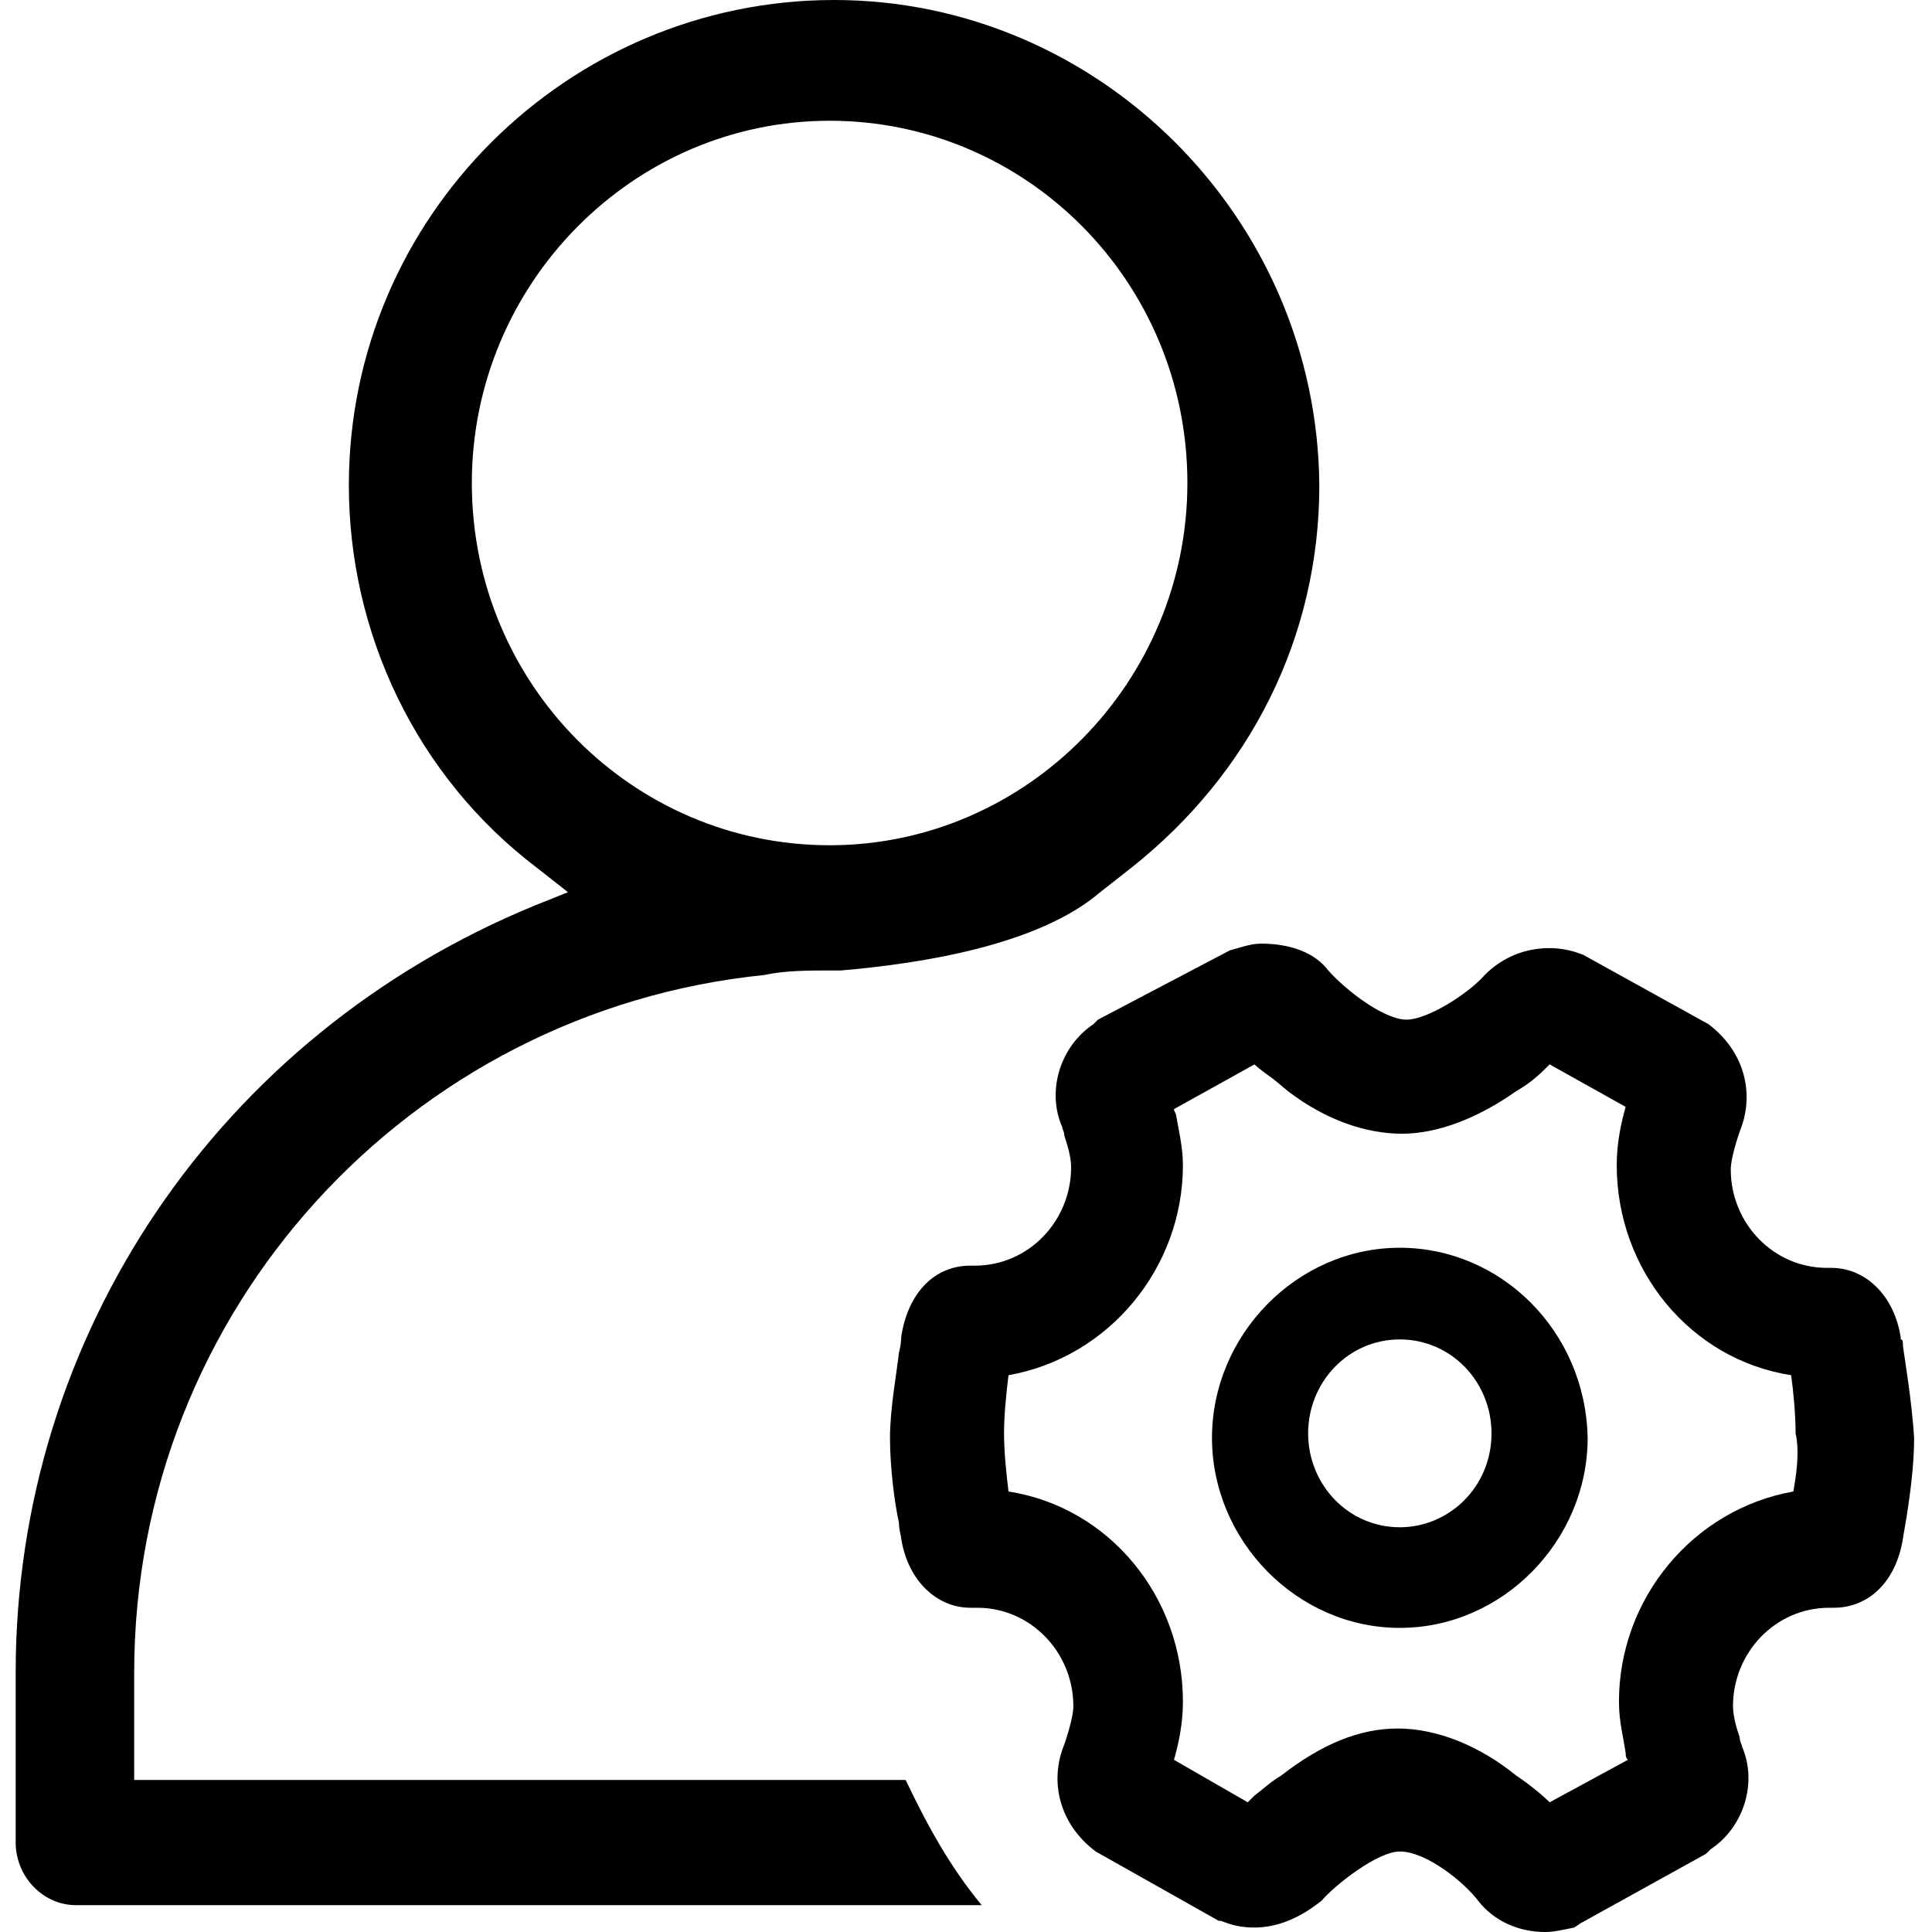 <?xml version="1.0" standalone="no"?><!DOCTYPE svg PUBLIC "-//W3C//DTD SVG 1.1//EN" "http://www.w3.org/Graphics/SVG/1.1/DTD/svg11.dtd"><svg t="1588652405147" class="icon" viewBox="0 0 1024 1024" version="1.1" xmlns="http://www.w3.org/2000/svg" p-id="30067" xmlns:xlink="http://www.w3.org/1999/xlink" width="128" height="128"><defs><style type="text/css"></style></defs><path d="M741.936 661.333c-54.519 0-99.556 46.222-99.556 100.741s45.037 100.741 99.556 100.741 99.556-46.222 99.556-100.741c-1.185-56.889-46.222-100.741-99.556-100.741z m0 148.148c-27.259 0-48.593-22.519-48.593-49.778 0-27.259 21.333-49.778 48.593-49.778s48.593 22.519 48.593 49.778c0 28.444-22.519 49.778-48.593 49.778z" p-id="30068"></path><path d="M1008.602 713.481c0-2.37 0-3.556-1.185-3.556v-1.185c-3.556-22.519-18.963-36.741-36.741-36.741H968.306c-28.444 0-50.963-23.704-50.963-52.148 0-5.926 3.556-16.593 4.741-20.148 8.296-20.148 2.37-42.667-16.593-56.889l-66.37-36.741c-5.926-2.37-11.852-3.556-17.778-3.556-13.037 0-24.889 4.741-34.37 14.222-9.481 10.667-30.815 23.704-41.481 23.704-11.852 0-32-15.407-41.481-26.074-7.111-9.481-20.148-14.222-35.556-14.222-5.926 0-11.852 2.37-16.593 3.556l-69.926 36.741-2.37 2.37c-17.778 11.852-24.889 35.556-16.593 54.519 0 1.185 1.185 2.37 1.185 4.741 1.185 3.556 3.556 10.667 3.556 16.593 0 28.444-22.519 52.148-50.963 52.148h-2.37c-18.963 0-33.185 14.222-36.741 37.926 0 1.185 0 3.556-1.185 8.296-1.185 10.667-4.741 29.63-4.741 45.037 0 15.407 2.37 34.37 4.741 45.037 0 3.556 1.185 7.111 1.185 8.296 3.556 22.519 18.963 36.741 36.741 36.741h3.556c28.444 0 50.963 23.704 50.963 52.148 0 5.926-3.556 16.593-4.741 20.148-8.296 20.148-2.37 42.667 16.593 56.889l65.185 36.741h1.185c5.926 2.37 10.667 3.556 17.778 3.556 11.852 0 23.704-4.741 35.556-14.222 7.111-8.296 29.63-26.074 41.481-26.074 14.222 0 34.37 16.593 41.481 26.074 8.296 10.667 21.333 16.593 35.556 16.593 4.741 0 9.481-1.185 15.407-2.37l3.556-2.37 66.37-36.741 2.37-2.37c17.778-11.852 24.889-35.556 16.593-54.519 0-1.185-1.185-2.37-1.185-4.741-1.185-3.556-3.556-10.667-3.556-16.593 0-28.444 22.519-52.148 50.963-52.148h2.37c18.963 0 33.185-14.222 36.741-36.741 0-1.185 5.926-29.63 5.926-53.333-1.185-18.963-4.741-40.296-5.926-48.593z m-58.074 77.037c-53.333 9.481-92.444 56.889-92.444 111.407 0 10.667 2.37 18.963 3.556 27.259 0 1.185 0 2.37 1.185 3.556l-41.481 22.519c-3.556-3.556-10.667-9.481-17.778-14.222-18.963-15.407-41.481-24.889-62.815-24.889-20.148 0-40.296 8.296-61.63 24.889-5.926 3.556-9.481 7.111-14.222 10.667l-3.556 3.556-39.111-22.519c2.37-8.296 4.741-18.963 4.741-30.815 0-55.704-39.111-103.111-92.444-111.407-1.185-9.481-2.37-21.333-2.37-30.815s1.185-21.333 2.37-30.815c53.333-9.481 92.444-56.889 92.444-111.407 0-9.481-2.37-18.963-3.556-26.074 0-1.185-1.185-2.37-1.185-3.556l42.667-23.704c2.37 2.37 5.926 4.741 10.667 8.296l7.111 5.926c20.148 15.407 41.481 22.519 60.444 22.519 18.963 0 40.296-8.296 60.444-22.519 8.296-4.741 13.037-9.481 17.778-14.222l40.296 22.519c-2.37 8.296-4.741 18.963-4.741 30.815 0 55.704 39.111 103.111 92.444 111.407 1.185 8.296 2.37 21.333 2.37 30.815 2.37 10.667 0 23.704-1.185 30.815z" p-id="30069"></path><path d="M442.084 0C301.047 0 184.899 114.963 184.899 257.185c0 78.222 35.556 154.074 99.556 202.667l16.593 13.037-17.778 7.111C116.158 548.741 8.306 707.556 8.306 886.519v90.074c0 17.778 14.222 33.185 32 33.185h480c-16.593-20.148-28.444-41.481-40.296-66.37H71.121v-56.889c0-192 145.778-350.815 334.222-369.778 10.667-2.37 23.704-2.37 34.37-2.37h5.926c41.481-3.556 104.296-13.037 137.481-41.481l16.593-13.037c62.815-49.778 99.556-122.074 99.556-202.667C698.084 114.963 581.936 0 442.084 0z m-2.37 448c-104.296 0-189.63-85.333-189.63-192 0-105.481 85.333-192 189.63-192s189.63 85.333 189.63 192c0 105.481-85.333 192-189.63 192z" p-id="30070"></path></svg>